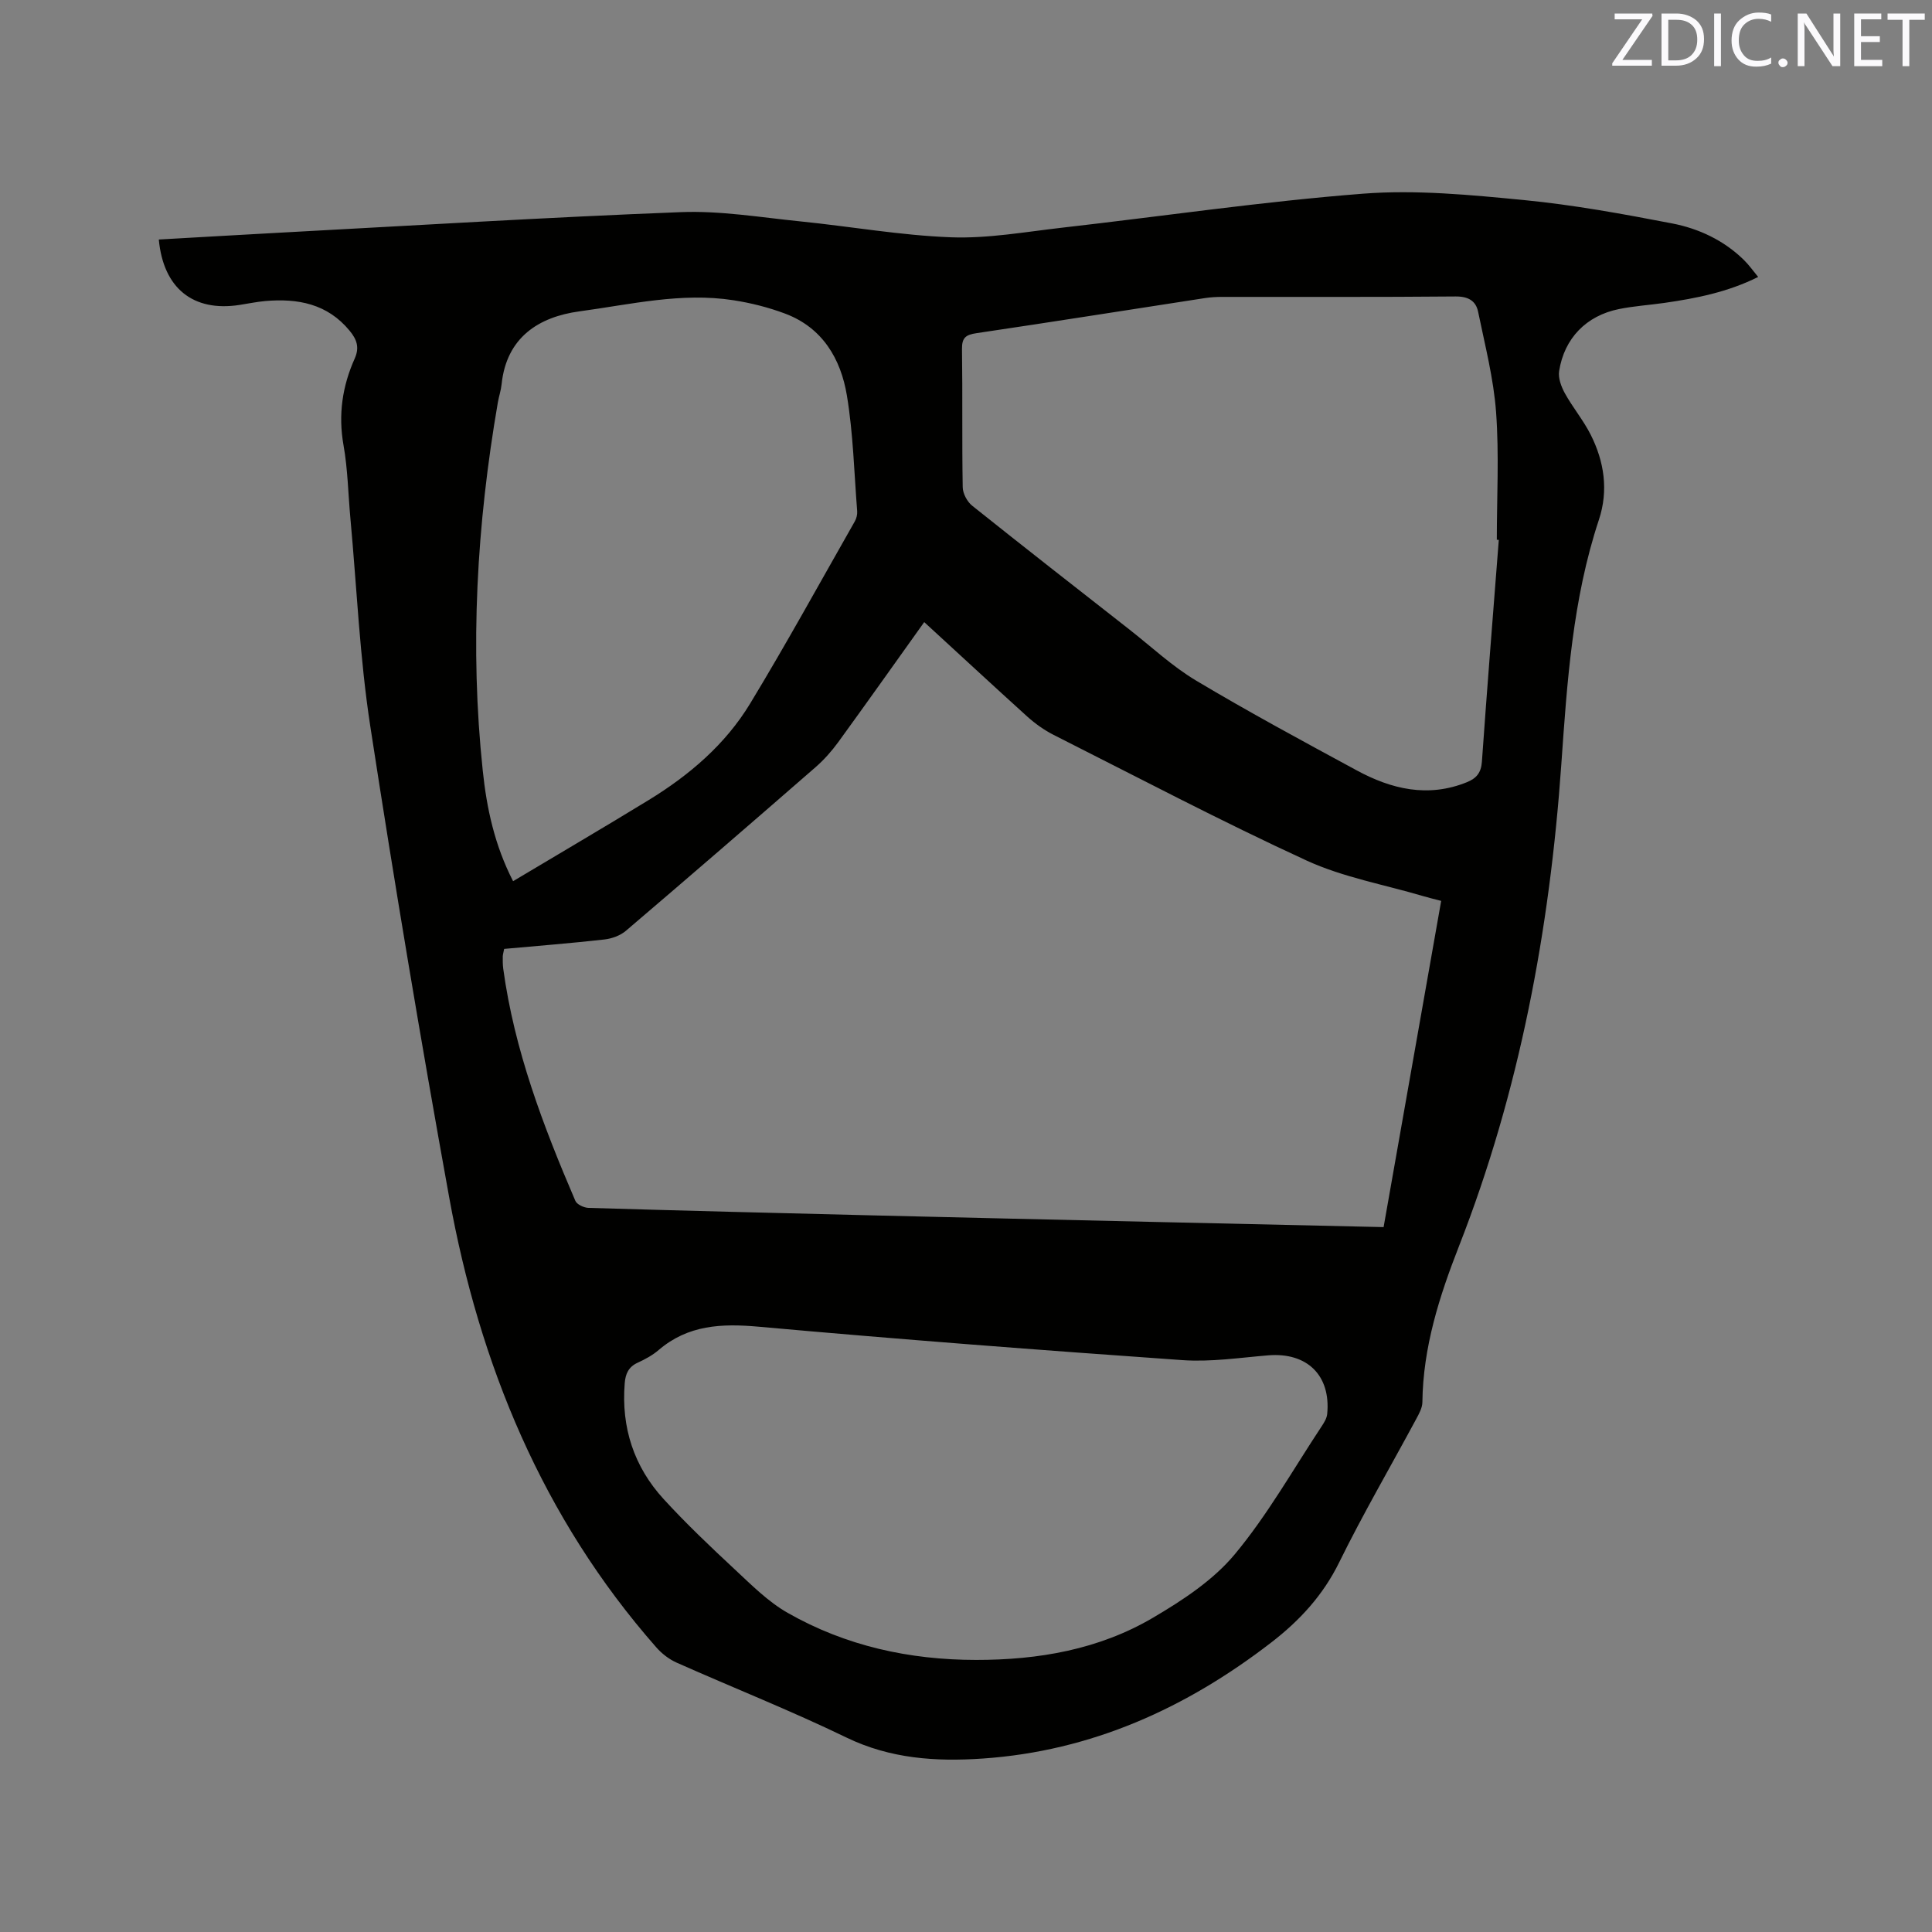 <svg enable-background="new 0 0 400 400" viewBox="0 0 400 400" xmlns="http://www.w3.org/2000/svg"><rect x="0" y="0" width="400" height="400" fill="#808080" stroke="none"/><path d="m32.88 49.59c8.33-.47 16.47-.95 24.6-1.39 27.83-1.49 55.64-3.2 83.49-4.28 8.19-.32 16.46 1.08 24.67 1.91 10.44 1.05 20.83 2.91 31.28 3.3 7.65.28 15.39-1.13 23.06-2 20.74-2.36 41.42-5.41 62.22-7.03 11.01-.85 22.25.25 33.3 1.32 10.3 1 20.54 2.88 30.71 4.84 5.52 1.07 10.68 3.49 14.82 7.54 1.05 1.02 1.9 2.24 2.98 3.54-6.3 3.14-12.8 4.42-19.39 5.37-3.14.45-6.34.65-9.44 1.28-6.75 1.37-11.31 6.03-12.38 12.84-.23 1.44.44 3.22 1.18 4.58 1.63 2.95 3.85 5.6 5.36 8.6 2.81 5.58 3.7 11.54 1.7 17.59-5.46 16.47-6.58 33.53-7.79 50.7-2.4 34.17-8.63 67.63-21.18 99.7-4.07 10.39-7.45 20.96-7.58 32.3-.01 1.18-.7 2.42-1.29 3.51-5.32 9.89-10.99 19.6-15.94 29.67-3.34 6.8-8.17 12.03-14.01 16.54-17.67 13.65-37.31 22.53-59.81 24.07-9.66.66-19.1.05-28.19-4.35-11.52-5.58-23.45-10.3-35.16-15.51-1.57-.7-3.07-1.86-4.21-3.16-23.56-26.8-36.61-58.55-42.89-93.22-5.87-32.41-11.32-64.9-16.32-97.45-2.19-14.22-2.8-28.69-4.12-43.04-.47-5.07-.54-10.2-1.43-15.19-1.12-6.32-.24-12.23 2.32-17.94 1.05-2.35.39-4-1.05-5.75-4.6-5.6-10.75-6.74-17.5-6.15-1.79.16-3.56.54-5.34.81-9.55 1.46-15.73-3.44-16.67-13.55zm158.47 79.21c-6.08 8.51-11.9 16.73-17.82 24.88-1.36 1.86-2.93 3.63-4.67 5.15-13.03 11.35-26.11 22.66-39.26 33.87-1.17 1-2.93 1.64-4.48 1.81-6.91.78-13.85 1.32-20.74 1.95-.14.75-.28 1.16-.29 1.57-.01.85-.01 1.7.1 2.54 2.3 16.85 8.28 32.56 14.93 48.05.32.76 1.78 1.43 2.72 1.46 19.59.58 39.19 1.07 58.79 1.55 19.18.47 38.35.9 57.53 1.34 15.98.37 31.96.72 48.3 1.09 3.98-22.53 7.94-44.98 11.92-67.54-1.47-.39-2.6-.65-3.7-.98-8.1-2.4-16.6-3.9-24.2-7.39-17.69-8.14-34.94-17.22-52.34-26-1.95-.99-3.8-2.31-5.43-3.77-7.07-6.4-14.06-12.88-21.36-19.58zm118.96-17.02c-.14-.01-.27-.02-.41-.03 0-8.79.49-17.62-.15-26.37-.51-7-2.3-13.91-3.72-20.82-.46-2.26-2.03-3.2-4.65-3.18-16.11.15-32.22.07-48.33.09-1.16 0-2.34.06-3.48.23-15.8 2.43-31.59 4.94-47.4 7.28-2.23.33-3.03.94-3 3.29.14 9.54-.02 19.08.15 28.61.02 1.31.93 3 1.97 3.83 10.76 8.6 21.62 17.07 32.46 25.56 4.59 3.59 8.9 7.65 13.86 10.62 10.9 6.51 22.08 12.54 33.25 18.59 7.22 3.92 14.79 5.73 22.86 2.46 1.95-.79 2.93-1.95 3.09-4.22 1.08-15.32 2.31-30.63 3.5-45.94zm-108.23 231.89c12.91.01 25.44-2.15 36.64-8.74 6.12-3.6 12.43-7.74 16.9-13.1 6.81-8.17 12.11-17.61 18.01-26.52.51-.77 1.06-1.66 1.15-2.54.79-8.01-4.17-12.83-12.23-12.16-5.9.49-11.87 1.4-17.73.99-29.26-2.06-58.52-4.29-87.74-6.92-7.7-.69-14.63-.38-20.73 4.84-1.27 1.09-2.81 1.92-4.34 2.62-1.9.87-2.52 2.32-2.67 4.26-.74 9.15 1.91 17.25 8.06 23.97 4.64 5.07 9.65 9.83 14.69 14.52 3.47 3.23 6.93 6.73 11 9.04 12.02 6.85 25.19 9.73 38.99 9.74zm-95.85-161.23c9.57-5.72 18.88-11.17 28.08-16.8 8.41-5.15 15.87-11.51 21-19.98 7.51-12.39 14.49-25.11 21.66-37.7.35-.61.55-1.42.5-2.11-.63-8-.82-16.08-2.13-23.97-1.26-7.59-5.05-14.04-12.79-16.95-3.44-1.29-7.08-2.21-10.71-2.77-10.76-1.67-21.32.88-31.85 2.3-8.44 1.14-15.13 5.38-16.14 15.1-.13 1.26-.55 2.48-.77 3.73-4.37 25.29-5.84 50.71-3.13 76.27.81 7.79 2.46 15.45 6.28 22.88z" fill="#010100"/><g fill="#fbfafc"><path d="m342.2 3.2-6.3 9.2h6.1v1.2h-8.2v-.5l6.2-9.1h-5.7v-1.2h7.8v.4z"/><path d="m344 13.7v-10.9h3.1c1.6 0 3 .5 4.1 1.4 1.1 1 1.6 2.2 1.6 3.9s-.5 3-1.6 4-2.5 1.5-4.2 1.5h-3zm1.4-9.6v8.4h1.6c1.4 0 2.5-.4 3.2-1.1.8-.8 1.2-1.8 1.2-3.2s-.4-2.4-1.2-3.1-1.8-1-3.1-1z"/><path d="m356.3 2.8v10.9h-1.4v-10.9z"/><path d="m366.6 13.2c-.8.4-1.8.6-3 .6-1.6 0-2.8-.5-3.7-1.5s-1.4-2.3-1.4-3.9c0-1.7.5-3.2 1.6-4.2s2.4-1.6 4-1.6c1 0 1.9.1 2.6.4v1.5c-.8-.4-1.6-.6-2.6-.6-1.2 0-2.2.4-3 1.2s-1.1 1.9-1.1 3.3c0 1.3.4 2.3 1.1 3.1s1.6 1.1 2.8 1.1c1.1 0 2-.2 2.8-.7v1.3z"/><path d="m368.2 13c0-.3.1-.5.3-.6.2-.2.4-.3.6-.3.3 0 .5.1.7.3s.3.4.3.6-.1.5-.3.6c-.2.2-.4.3-.7.3s-.5-.1-.6-.3c-.2-.2-.3-.4-.3-.6z"/><path d="m381.1 13.7h-1.7l-5.5-8.4c-.2-.2-.3-.5-.4-.7 0 .2.1.8.1 1.5v7.6h-1.4v-10.9h1.8l5.3 8.3c.3.4.4.6.4.8 0-.3-.1-.8-.1-1.6v-7.5h1.4v10.9z"/><path d="m389.7 13.7h-5.8v-10.9h5.6v1.2h-4.2v3.5h3.9v1.2h-3.9v3.7h4.4z"/><path d="m398.4 4.1h-3.1v9.6h-1.4v-9.6h-3.1v-1.3h7.7v1.3z"/></g></svg>